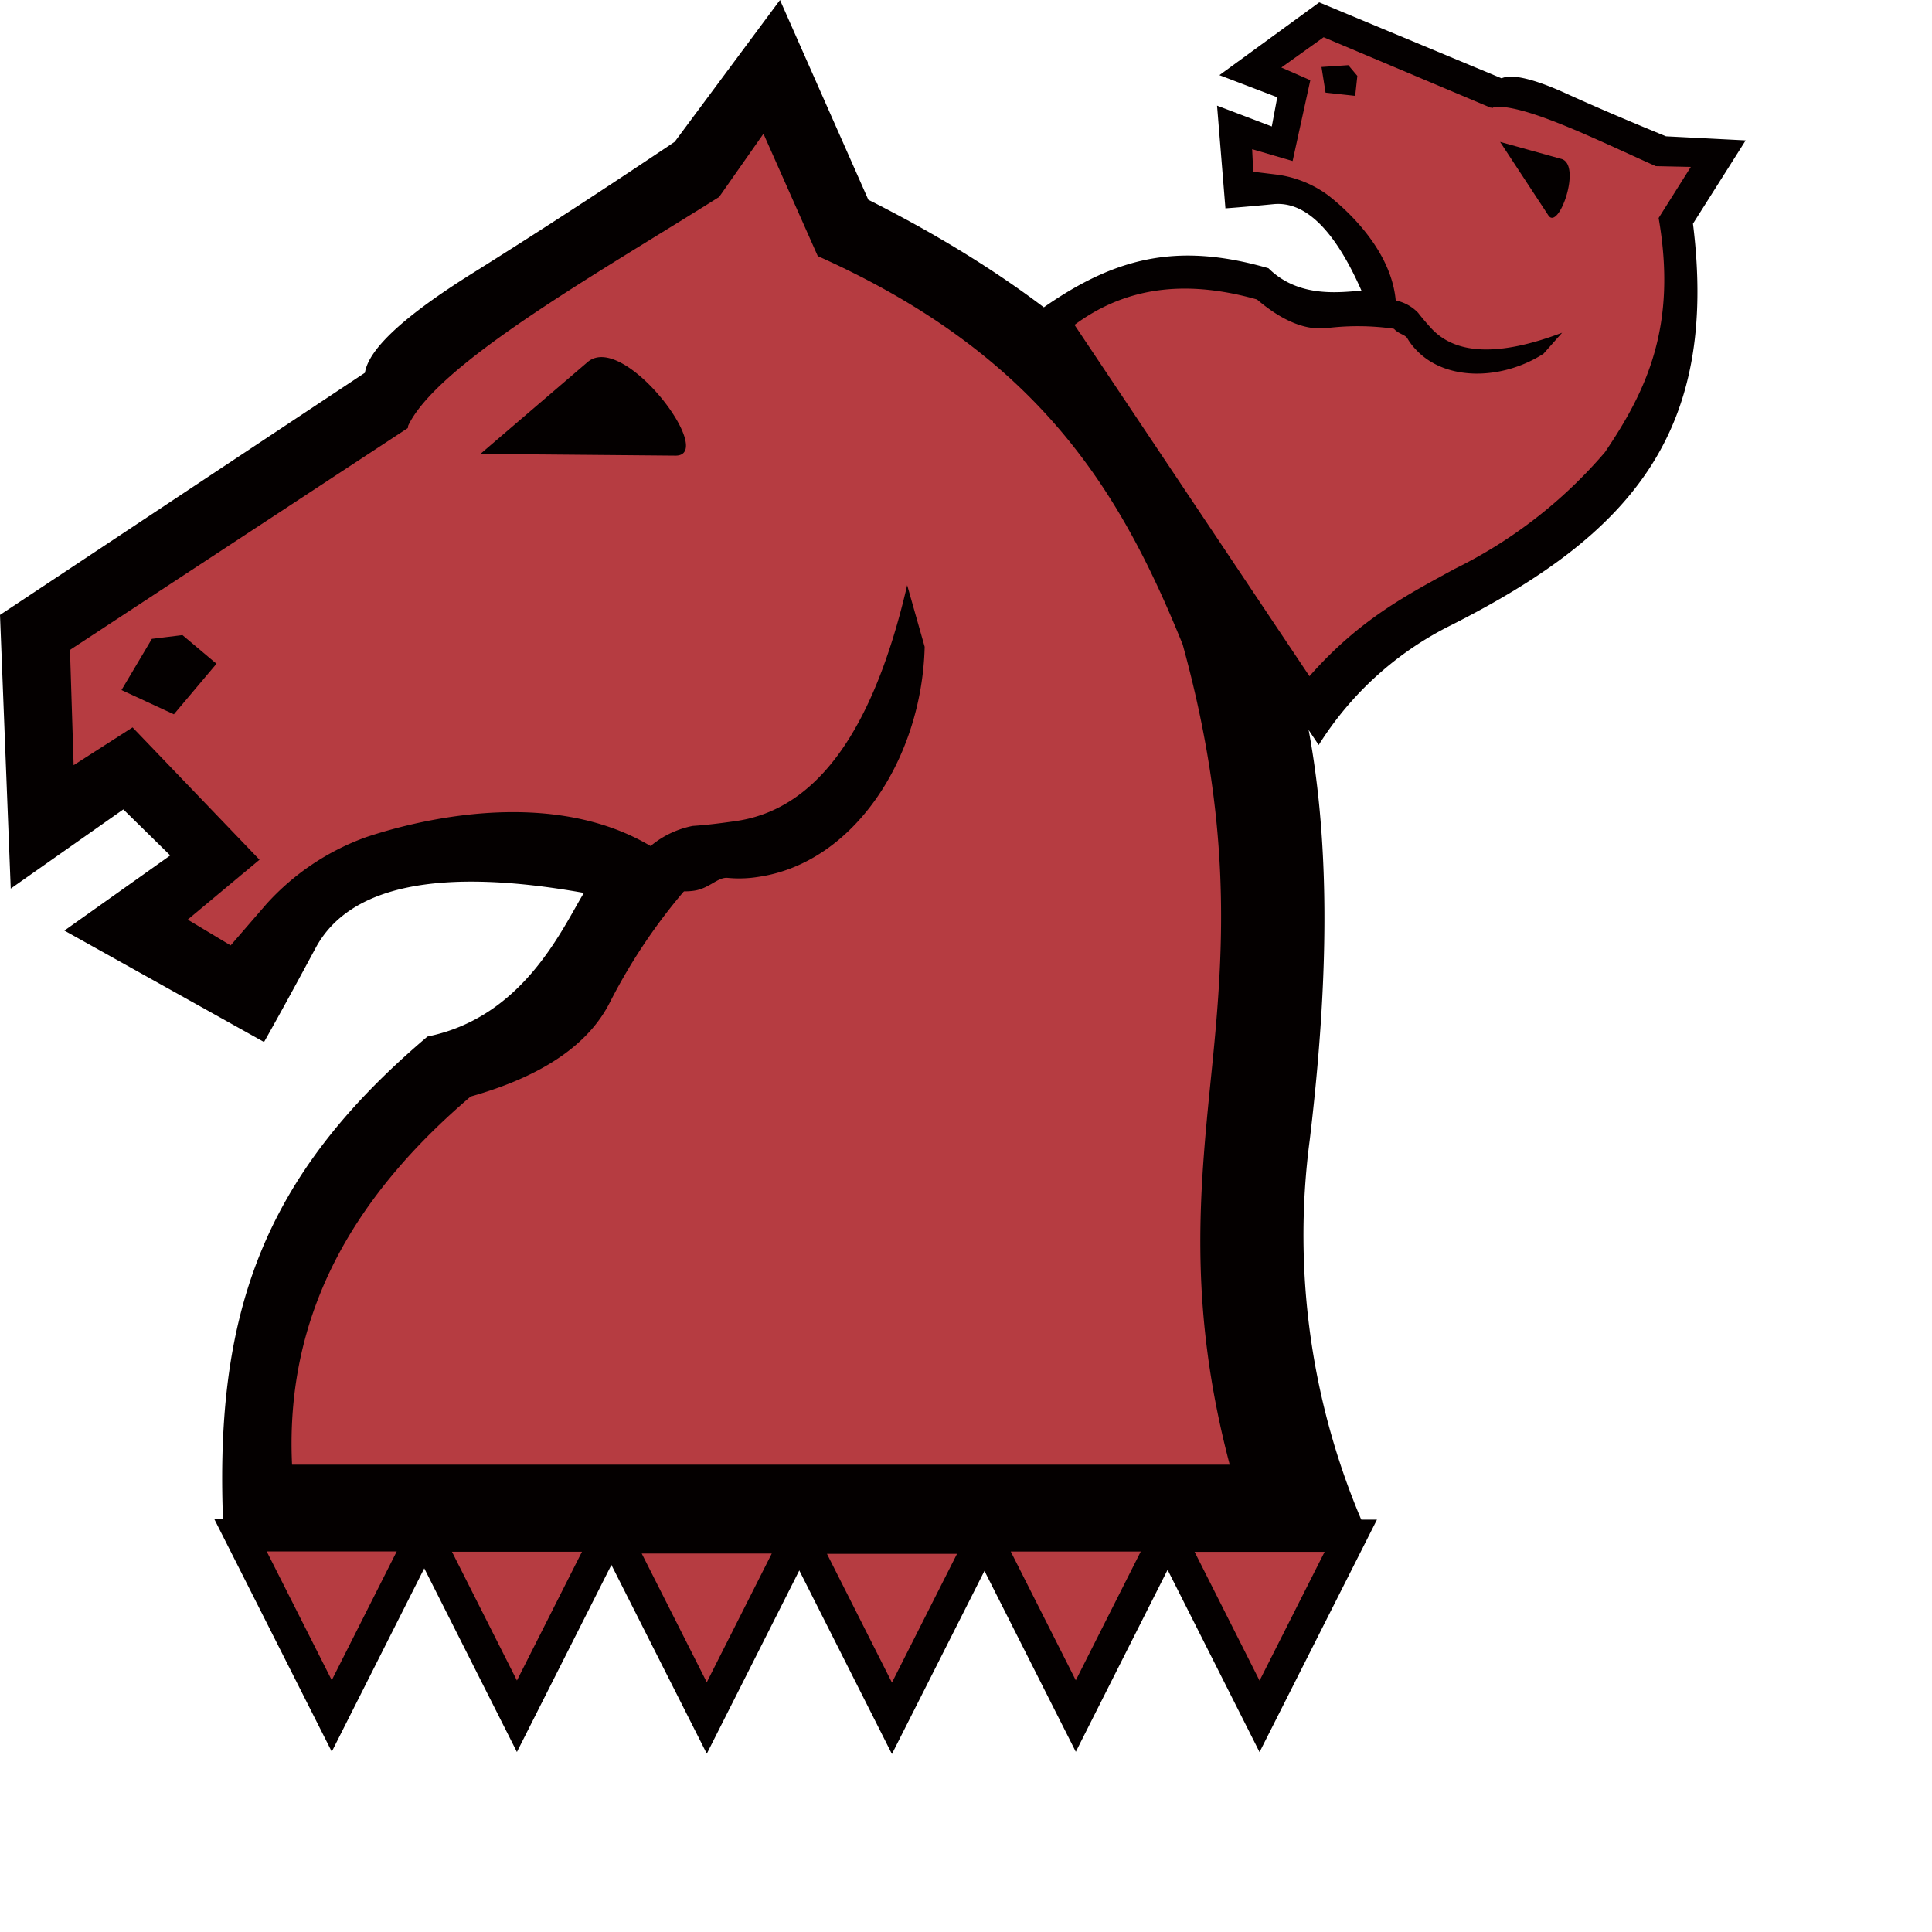 <svg xmlns="http://www.w3.org/2000/svg" viewBox="0 0 180 180"><defs><style>.cls-1,.cls-2{fill:#b63c41;}.cls-1{stroke:#040000;stroke-miterlimit:10;stroke-width:3px;}.cls-3{fill:#040000;}</style></defs><title>v</title><g id="Layer_2" data-name="Layer 2"><g id="Layer_1-2" data-name="Layer 1"><polygon class="cls-1" points="30.91 159.87 39.4 143.04 22.41 143.04 30.91 159.87"/><polygon class="cls-1" points="48.16 159.9 56.66 143.07 39.67 143.07 48.16 159.9"/><polygon class="cls-1" points="65.85 160.06 74.34 143.24 57.35 143.24 65.85 160.06"/><polygon class="cls-1" points="83.1 160.09 91.6 143.27 74.61 143.27 83.1 160.09"/><polygon class="cls-1" points="100.23 159.88 108.72 143.05 91.73 143.05 100.23 159.88"/><polygon class="cls-1" points="117.35 159.91 125.85 143.08 108.86 143.08 117.35 159.91"/><path class="cls-2" d="M25.79,140c-.71-15,3.89-28.1,14.88-37.48,7-2,10.2-4.8,12.25-9a44.38,44.38,0,0,1,7-10.75c-9.55-9.91-19.32-2.4-25.75-.25-4.2,1.7-6.65,2.63-8.89,5.31l-3.48,4-6.13-4.71,7-5.8-11.23-10L5.72,75,4.27,61,37,39.45c2.59-6.07,18.49-15,30.28-22.42l4.43-6.16,5.27,11.87c21.35,9.56,29.29,22.69,35.37,37.7,4.73,17.23,3.92,29.2,2.86,40.82s-2.5,22.95,1.69,38.76Z"/><path class="cls-3" d="M14.15,59.52,17,59.17l3.17,2.67L16.2,66.55l-4.88-2.26ZM62.94,42.45l-18.18-.16,10-8.57C58.14,30.88,66.8,42.45,62.94,42.45Zm-25-2.57L34,34.73c.34-2.22,3.69-5.31,10-9.26s12.52-8,18.86-12.26L72.67,0,80.9,18.61c39.07,19.68,46,46.68,41.13,87.56a67.91,67.91,0,0,0,5.32,36.62H20.83c-1-20.32,3.61-33.19,19-46.22,8.91-1.8,12.52-10,14.57-13.38-13.46-2.4-21.87-.69-25,5.14s-4.8,8.75-4.8,8.75L6,86.7l9.86-7-4.37-4.29L1,82.79,0,57.29,34,34.73s3.38-1.15,4-.38,0,5.53,0,5.53L6.52,60.55l.34,10.74,5.49-3.52L24.18,80.1l-6.69,5.58,4,2.4,3.34-3.86A23,23,0,0,1,34.1,78c6.17-2.06,21.35-5.49,30.53,4a53.26,53.26,0,0,0-7.78,11.33q-3,6-13,8.83c-10.55,9-17.32,19.9-16.64,34.3h87.36c-4-15.17-2.75-26.07-1.63-37.21s1.8-22.65-2.75-39.2c-5.83-14.4-13.46-27-34-36.19l-5.06-11.4L67,18.35c-11.3,7.12-26.59,15.7-29.07,21.53Z"/><path class="cls-3" d="M60,79.39c-.91,1,.88,4.11,4.63,3.6,1.46-.2,2.23-1.29,3.17-1.2a11.19,11.19,0,0,0,2.83-.09c8.92-1.28,15.27-11.06,15.52-21.44l-1.63-5.74c-3.17,13.63-8.49,21-16.12,22-1.2.17-2.49.34-3.86.43A8.72,8.72,0,0,0,60,79.39Z"/><path class="cls-2" d="M98.75,30.38c5.44-4,11.51-5.59,17.78-3.83,2.51,2.13,4.36,2.62,6.45,2.34a20,20,0,0,1,5.78-.08c1.32-6.06-3.95-7.84-6.37-9.71-1.69-1.15-2.65-1.83-4.22-2l-2.37-.3.23-3.48L120,14.49l1-6.73-2.82-1.22L123,2.48l16.26,6.85c2.93-.55,10.26,3.16,16,5.72l3.42.11-3.12,5c1.77,10.4-1.15,16.67-5.25,22.71a46.65,46.65,0,0,1-14.58,11.32c-4.62,2.52-9.23,4.82-14.1,10.36Z"/><path class="cls-3" d="M125.62,6.07l.84,1-.2,1.86-2.76-.3-.38-2.39Zm18.64,14-4.5-6.85,5.72,1.59C147.39,15.37,145.23,21.52,144.26,20.07Zm-5.31-10,.94-2.77c.92-.43,2.92,0,6,1.4s6.14,2.69,9.33,4l7.42.38-4.91,7.76c2.44,19.58-5.94,29-22.48,37.38a30.61,30.61,0,0,0-12.39,11.19L96.09,29.47c7.37-5.47,13.35-7,22.09-4.48,2.91,2.89,6.89,2.18,8.67,2.1-2.48-5.64-5.23-8.36-8.2-8.07s-4.48.39-4.48.39l-.78-9.57,5.1,1.94L119,9.06,113.61,7l9.3-6.78,17,7.08s1.28,1,1.15,1.4S139,10.08,139,10.08L123.32,3.47l-3.94,2.82,2.7,1.18L120.43,15l-3.77-1.1.1,2.1,2.29.28a10.36,10.36,0,0,1,4.67,1.9c2.32,1.8,7.41,6.63,6.16,12.45a23.83,23.83,0,0,0-6.2-.07q-3,.38-6.57-2.66c-6-1.69-11.8-1.49-17,2.37L122,63c4.68-5.31,9.08-7.57,13.53-10a43.91,43.91,0,0,0,14-10.87c3.93-5.8,6.74-11.82,5-21.82l3-4.76-3.26-.07c-5.51-2.45-12.56-6-15.37-5.49Z"/><path class="cls-3" d="M130.07,28c-.61-.09-1.32,1.36-.19,2.64.44.49,1,.51,1.24.88a5.2,5.2,0,0,0,.75,1c2.72,3,8,2.95,11.93.44L145.54,31c-5.9,2.23-10,2.08-12.29-.52-.37-.41-.75-.85-1.13-1.34A4,4,0,0,0,130.07,28Z"/></g></g></svg>